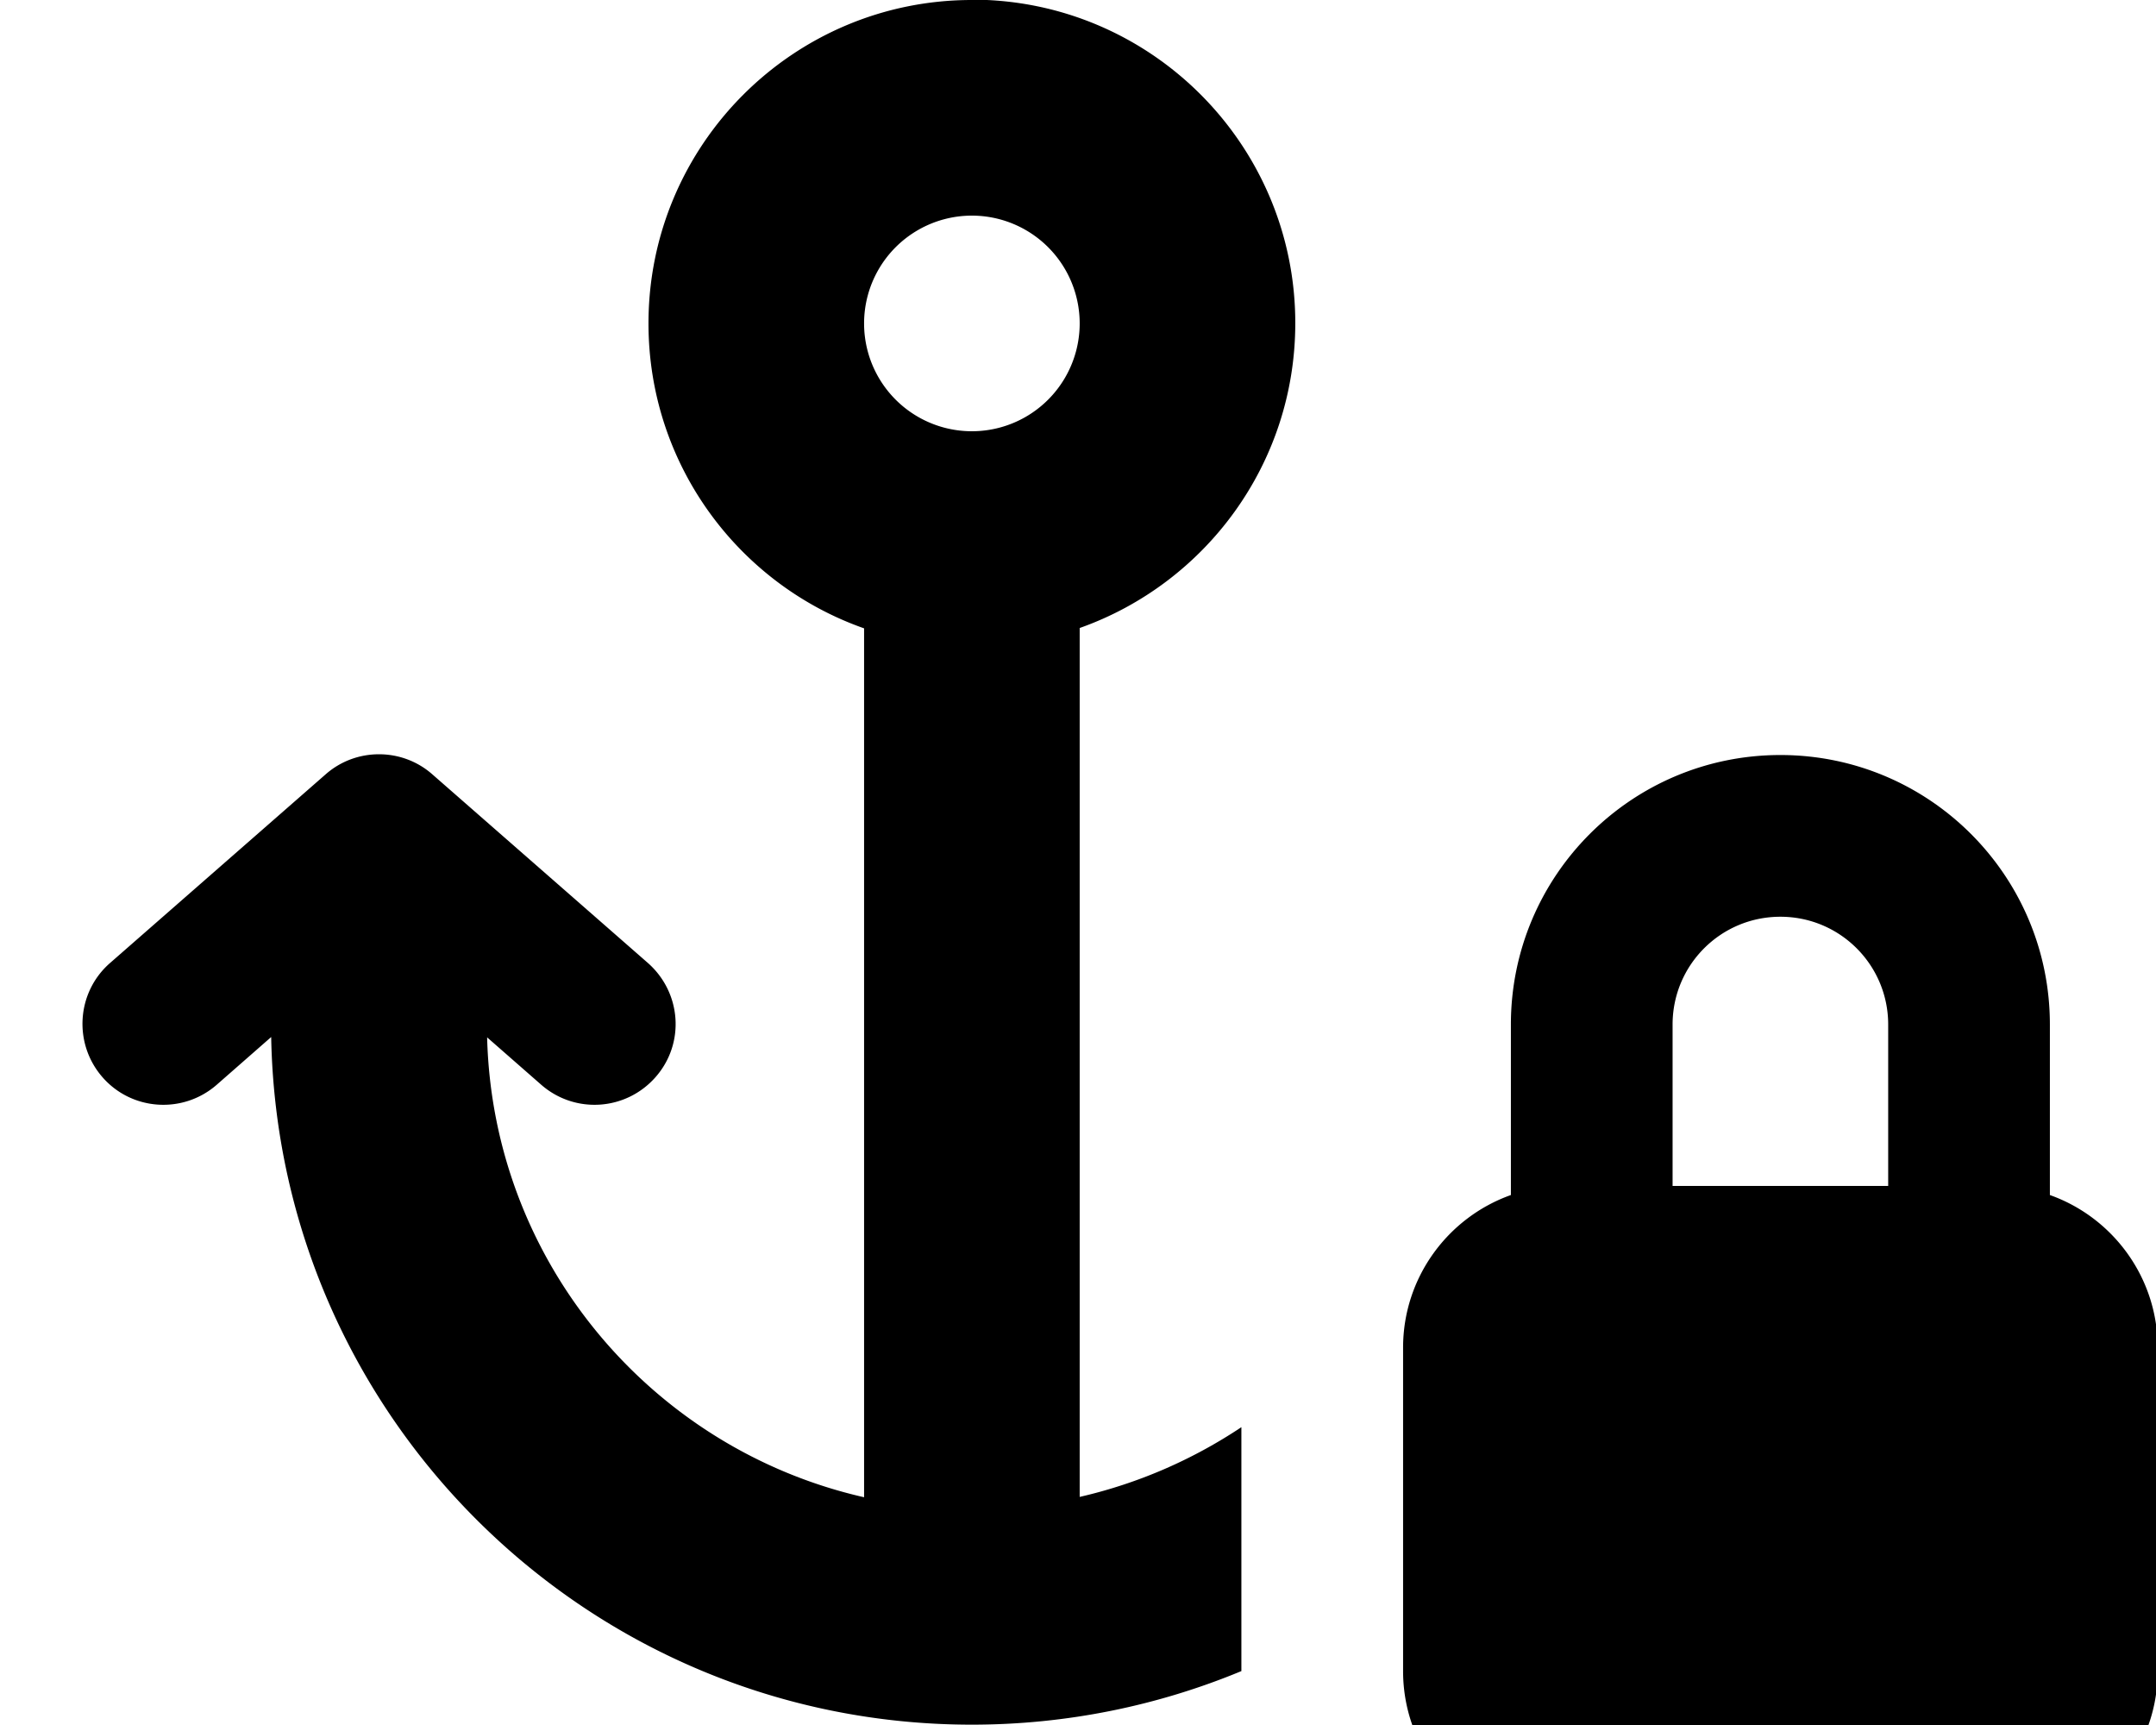 <svg xmlns="http://www.w3.org/2000/svg" viewBox="0 0 640 512"><!--! Font Awesome Free 7.0.1 by @fontawesome - https://fontawesome.com License - https://fontawesome.com/license/free (Icons: CC BY 4.0, Fonts: SIL OFL 1.1, Code: MIT License) Copyright 2025 Fonticons, Inc.--><path d="M320.5 96a32 32 0 1 1-64 0 32 32 0 1 1 64 0m-32-96c-53 0-96 43-96 96 0 41.8 26.7 77.4 64 90.5v257.9c-62.9-14.3-110.2-69.7-111.9-136.5l16.1 14.1c10 8.7 25.1 7.7 33.9-2.3s7.7-25.1-2.3-33.9l-64-56c-9-7.9-22.6-7.9-31.6 0l-64 56c-10 8.7-11 23.9-2.3 33.9s23.9 11 33.9 2.3l16.2-14.2c2.1 113.1 94.4 204.1 208 204.1 28.3 0 55.4-5.7 80-15.9v-72.4c-14.4 9.6-30.6 16.7-48 20.7V186.4c37.3-13.2 64-48.7 64-90.5 0-53-43-96-96-96zm272 304.1V352h-64v-47.9c0-17.7 14.3-32 32-32s32 14.3 32 32m-144 95.9v96c0 26.5 21.5 48 48 48h128c26.5 0 48-21.5 48-48v-96c0-20.9-13.4-38.7-32-45.3v-50.6c0-44.2-35.8-80-80-80s-80 35.8-80 80v50.6c-18.6 6.6-32 24.4-32 45.3"/></svg>